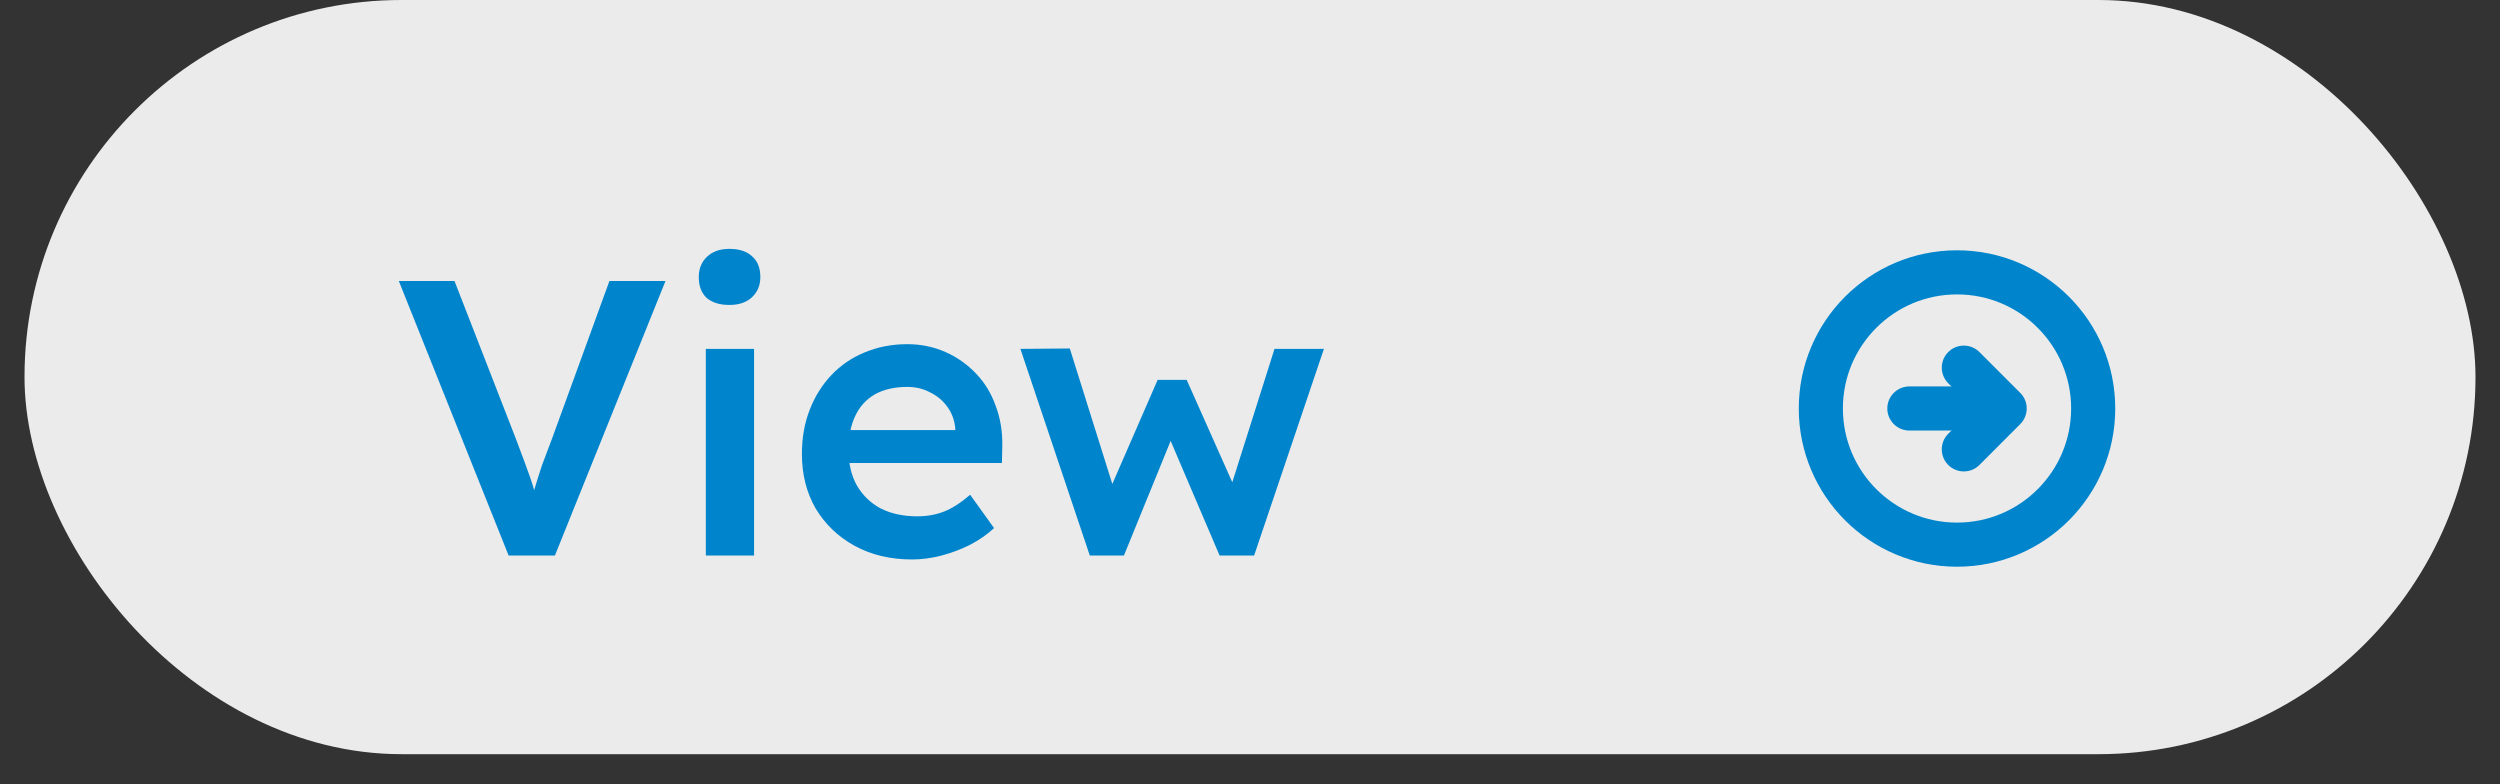 <svg width="51" height="16" viewBox="0 0 51 16" fill="none" xmlns="http://www.w3.org/2000/svg">
<rect x="0" y="0" width="51" height="16" fill="#333333" stroke="none"/>
<rect x="0.5" width="50" height="15.385" rx="7.692" fill="#EBEBEB"/>
<path d="M10.376 11.333L8.136 5.733H9.272L10.52 8.941C10.584 9.107 10.64 9.256 10.688 9.389C10.736 9.517 10.779 9.635 10.816 9.741C10.853 9.848 10.885 9.952 10.912 10.053C10.944 10.155 10.979 10.261 11.016 10.373H10.792C10.829 10.229 10.869 10.088 10.912 9.949C10.955 9.805 11.003 9.653 11.056 9.493C11.115 9.333 11.184 9.149 11.264 8.941L12.432 5.733H13.576L11.32 11.333H10.376ZM14.399 11.333V7.117H15.383V11.333H14.399ZM14.879 6.221C14.682 6.221 14.527 6.173 14.415 6.077C14.308 5.976 14.255 5.835 14.255 5.653C14.255 5.483 14.311 5.344 14.423 5.237C14.535 5.131 14.687 5.077 14.879 5.077C15.082 5.077 15.236 5.128 15.343 5.229C15.455 5.325 15.511 5.467 15.511 5.653C15.511 5.819 15.455 5.955 15.343 6.061C15.231 6.168 15.076 6.221 14.879 6.221ZM18.607 11.413C18.164 11.413 17.772 11.32 17.431 11.133C17.095 10.947 16.831 10.693 16.639 10.373C16.452 10.048 16.359 9.677 16.359 9.261C16.359 8.931 16.412 8.629 16.519 8.357C16.625 8.085 16.772 7.851 16.959 7.653C17.151 7.451 17.377 7.296 17.639 7.189C17.905 7.077 18.196 7.021 18.511 7.021C18.788 7.021 19.047 7.075 19.287 7.181C19.527 7.288 19.735 7.435 19.911 7.621C20.087 7.803 20.22 8.021 20.311 8.277C20.407 8.528 20.452 8.803 20.447 9.101L20.439 9.445H17.023L16.839 8.773H19.615L19.487 8.909V8.733C19.471 8.568 19.417 8.424 19.327 8.301C19.236 8.173 19.119 8.075 18.975 8.005C18.836 7.931 18.681 7.893 18.511 7.893C18.249 7.893 18.028 7.944 17.847 8.045C17.671 8.147 17.537 8.293 17.447 8.485C17.356 8.672 17.311 8.907 17.311 9.189C17.311 9.461 17.367 9.699 17.479 9.901C17.596 10.104 17.759 10.261 17.967 10.373C18.18 10.48 18.428 10.533 18.711 10.533C18.908 10.533 19.089 10.501 19.255 10.437C19.42 10.373 19.599 10.259 19.791 10.093L20.279 10.773C20.135 10.907 19.969 11.021 19.783 11.117C19.601 11.208 19.409 11.28 19.207 11.333C19.004 11.387 18.804 11.413 18.607 11.413ZM22.232 11.333L20.816 7.117L21.824 7.109L22.768 10.117L22.592 10.101L23.616 7.749H24.208L25.256 10.101L25.048 10.125L26 7.117H27.008L25.584 11.333H24.88L23.8 8.805L23.952 8.821L22.928 11.333H22.232Z" fill="#0085CC"/>
<g clip-path="url(#clip0_49_20082)">
<path d="M38.951 8.333H40.617M39.923 11.111C41.457 11.111 42.701 9.867 42.701 8.333C42.701 6.799 41.457 5.556 39.923 5.556C38.389 5.556 37.145 6.799 37.145 8.333C37.145 9.867 38.389 11.111 39.923 11.111Z" stroke="#0085CC" stroke-width="0.9" stroke-linecap="round" stroke-linejoin="round"/>
<path d="M40.062 9.167L40.895 8.333L40.062 7.5" stroke="#0085CC" stroke-width="0.9" stroke-linecap="round" stroke-linejoin="round"/>
</g>
<defs>
<clipPath id="clip0_49_20082">
<rect width="6.667" height="6.667" fill="white" transform="translate(36.59 5)"/>
</clipPath>
</defs>
</svg>
